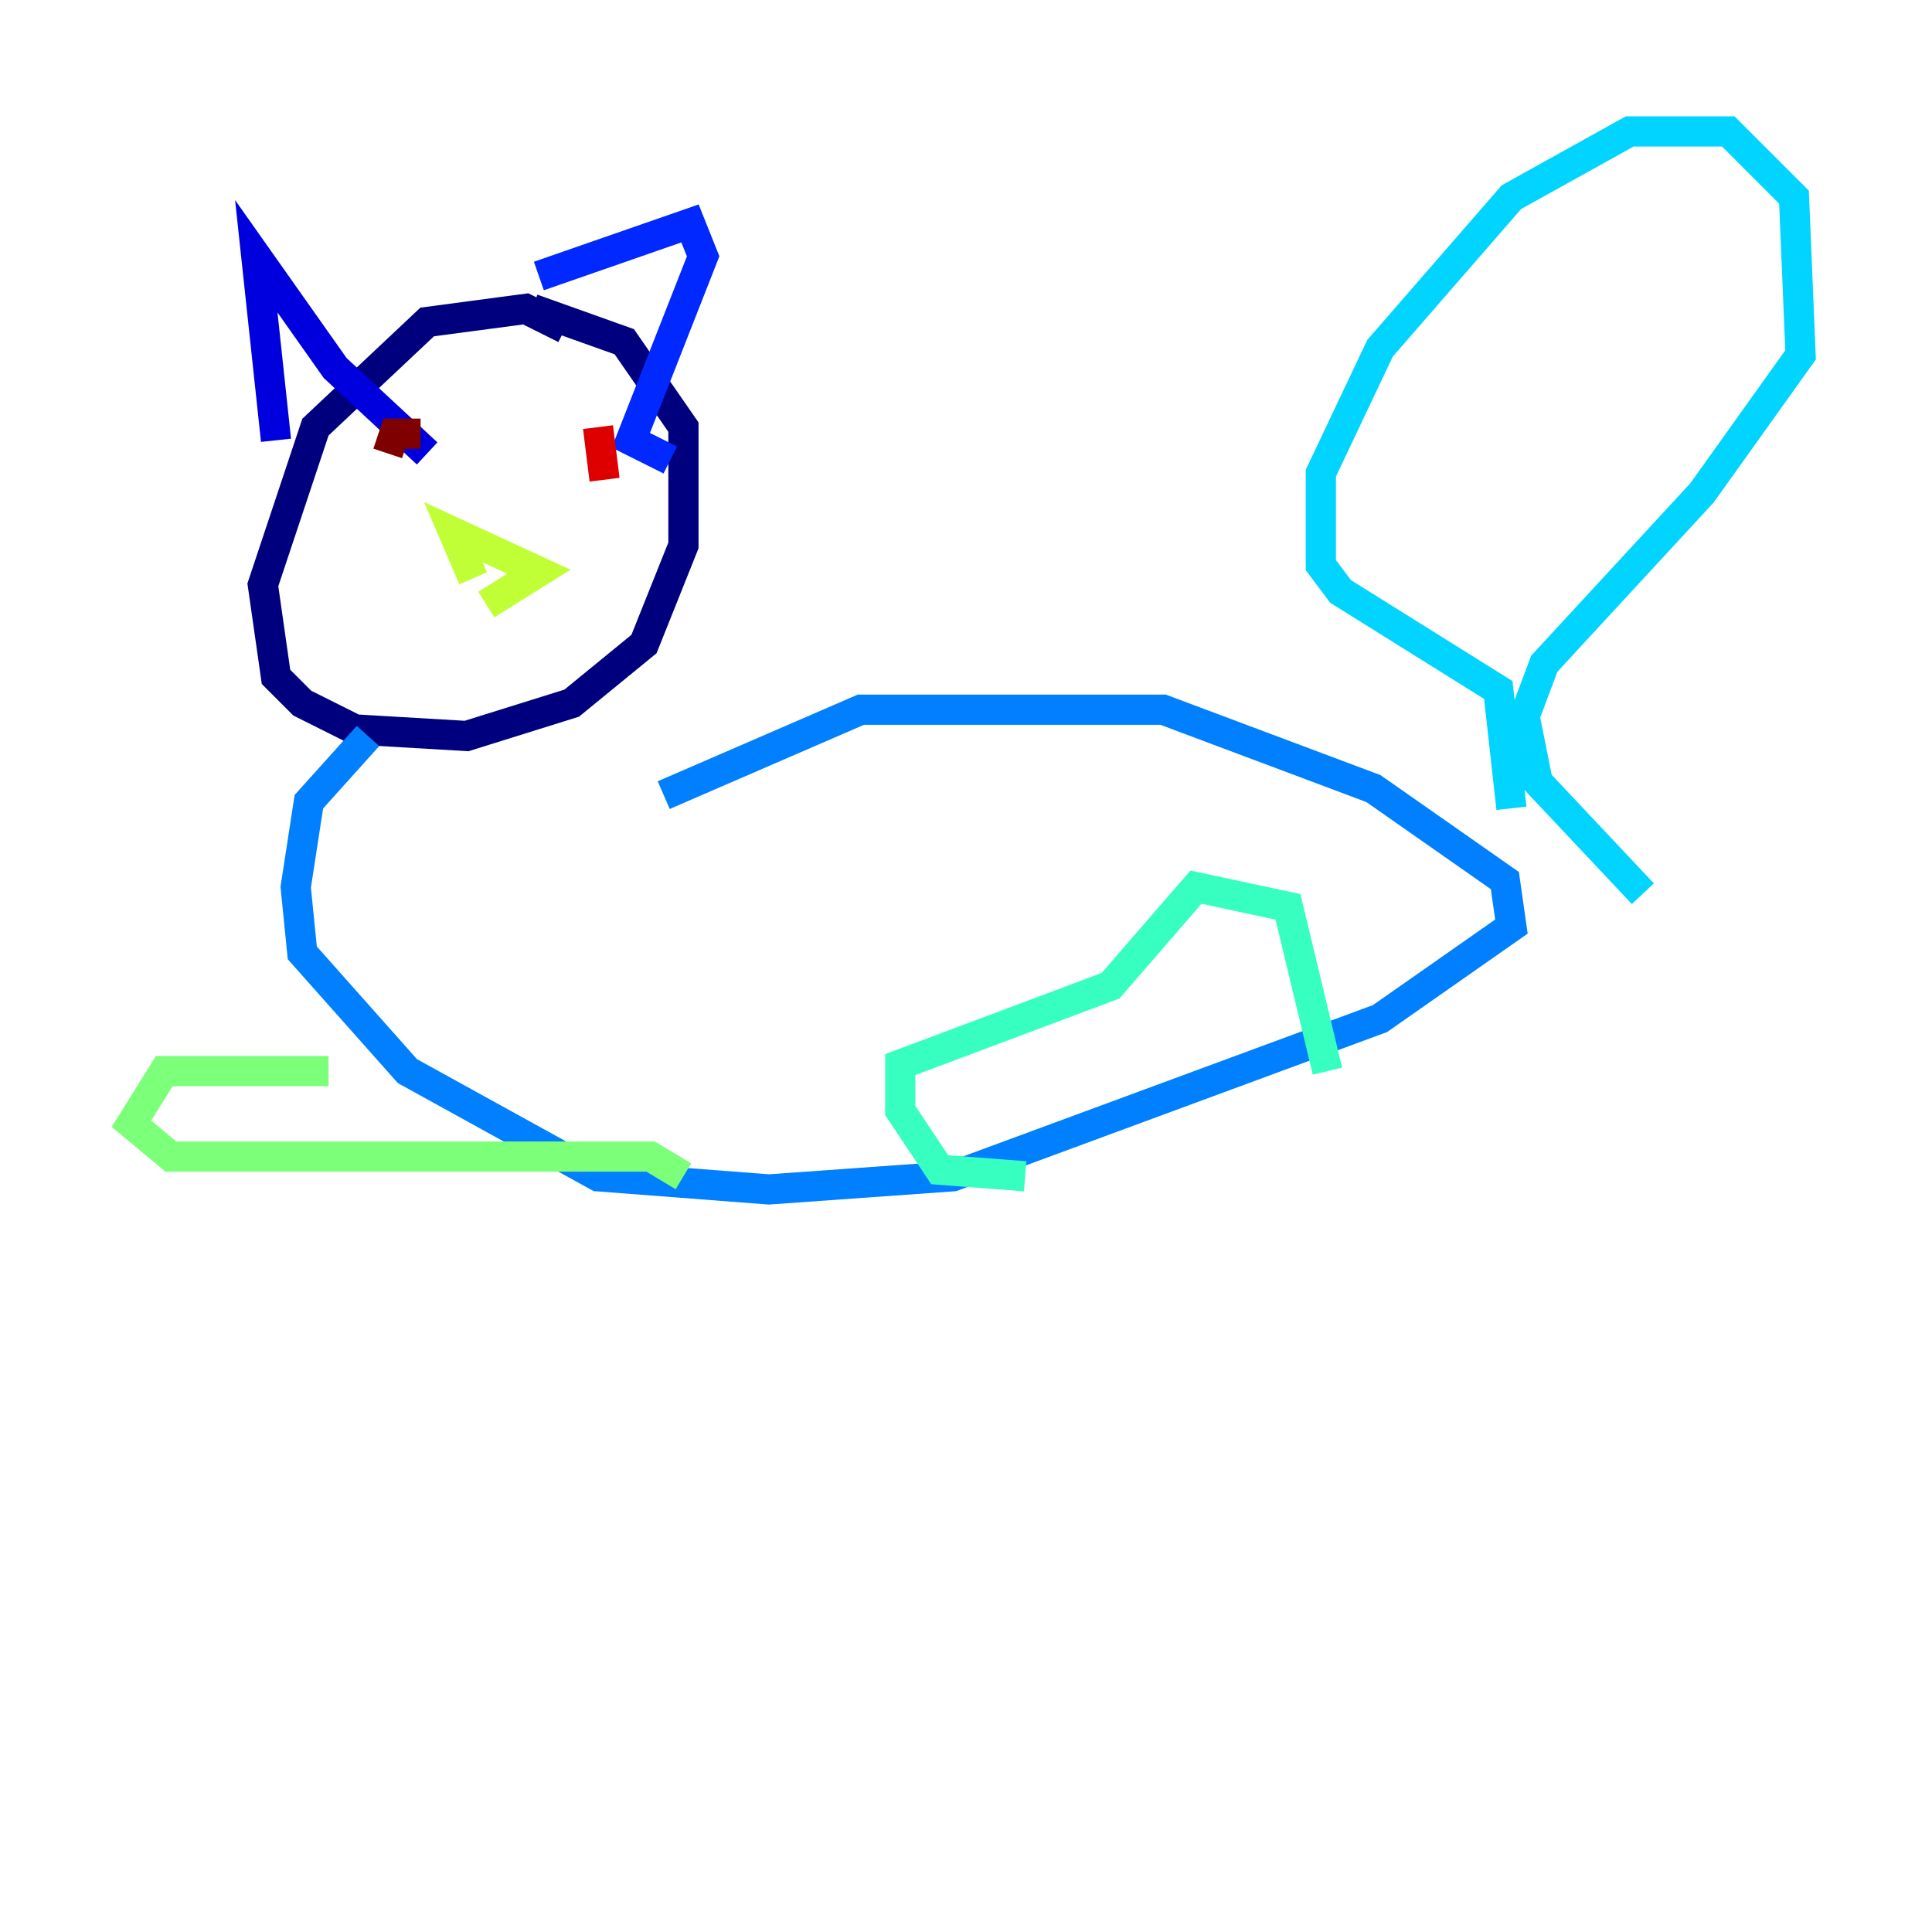 <?xml version="1.0" encoding="utf-8" ?>
<svg baseProfile="tiny" height="128" version="1.2" viewBox="0,0,128,128" width="128" xmlns="http://www.w3.org/2000/svg" xmlns:ev="http://www.w3.org/2001/xml-events" xmlns:xlink="http://www.w3.org/1999/xlink"><defs /><polyline fill="none" points="37.442,21.769 34.83,20.463 28.299,21.333 20.898,28.299 17.415,38.748 18.286,44.843 20.027,46.585 23.51,48.327 30.912,48.762 37.878,46.585 42.667,42.667 45.279,36.136 45.279,28.299 41.361,22.64 35.265,20.463" stroke="#00007f" stroke-width="2" /><polyline fill="none" points="18.286,29.17 16.98,16.98 22.204,24.381 28.299,30.041" stroke="#0000de" stroke-width="2" /><polyline fill="none" points="35.701,18.286 45.714,14.803 46.585,16.98 41.796,29.17 44.408,30.476" stroke="#0028ff" stroke-width="2" /><polyline fill="none" points="24.381,48.762 20.463,53.116 19.592,58.776 20.027,63.129 26.993,70.966 39.619,77.932 50.939,78.803 63.129,77.932 91.429,67.483 100.136,61.388 99.701,58.34 90.993,52.245 77.061,47.02 57.034,47.02 43.973,52.68" stroke="#0080ff" stroke-width="2" /><polyline fill="none" points="100.136,53.551 99.265,45.714 88.816,39.184 87.51,37.442 87.51,31.347 91.429,23.075 100.136,13.061 107.973,8.707 114.503,8.707 118.857,13.061 119.293,23.51 112.762,32.653 102.313,43.973 101.007,47.456 101.878,51.809 108.844,59.211" stroke="#00d4ff" stroke-width="2" /><polyline fill="none" points="87.946,70.966 85.333,60.082 79.238,58.776 73.578,65.306 59.646,70.531 59.646,73.578 62.258,77.497 67.918,77.932" stroke="#36ffc0" stroke-width="2" /><polyline fill="none" points="21.769,70.966 10.884,70.966 8.707,74.449 11.32,76.626 43.102,76.626 45.279,77.932" stroke="#7cff79" stroke-width="2" /><polyline fill="none" points="31.347,38.313 30.041,35.265 35.701,37.878 32.218,40.054" stroke="#c0ff36" stroke-width="2" /><polyline fill="none" points="31.347,29.605 31.347,29.605" stroke="#ffe500" stroke-width="2" /><polyline fill="none" points="38.748,30.041 38.748,30.041" stroke="#ff9400" stroke-width="2" /><polyline fill="none" points="30.476,26.122 30.476,26.122" stroke="#ff4600" stroke-width="2" /><polyline fill="none" points="39.619,28.299 40.054,31.782" stroke="#de0000" stroke-width="2" /><polyline fill="none" points="27.864,28.735 26.122,28.735 25.687,30.041" stroke="#7f0000" stroke-width="2" /></svg>